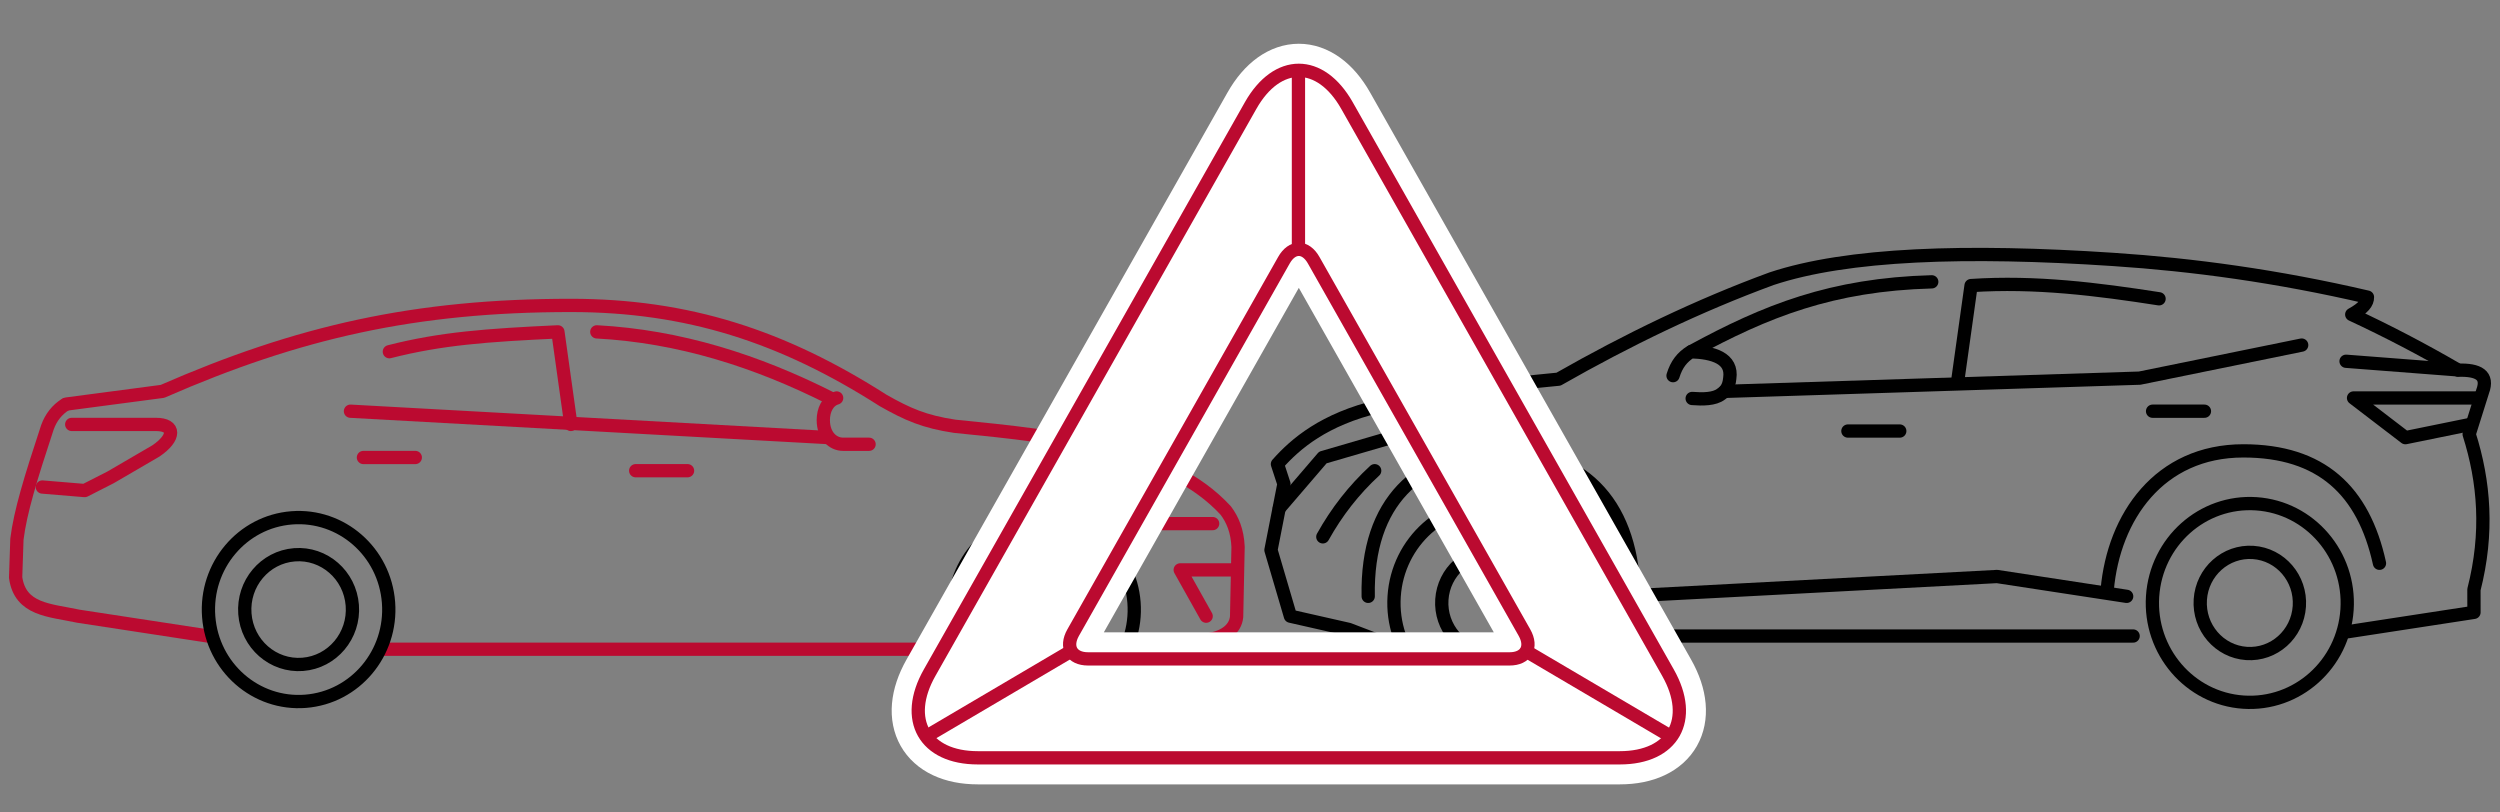 <svg width="320" height="104" viewBox="0 0 320 104" fill="none" xmlns="http://www.w3.org/2000/svg">
<rect x="0" y="0" width="320" height="104" fill="#808080" stroke="none"/>
<path d="M300.545 80.857L316.668 78.382L316.664 75.464C318.519 68.206 317.995 61.687 316.054 55.577L317.78 50.093C318.553 48.022 317.224 47.306 314.66 47.385C310.115 44.74 305.569 42.367 301.024 40.256C302.501 39.45 303.049 38.757 303.034 38.032C291.484 35.341 280.741 33.886 270.508 33.208C251.637 31.95 236.443 32.462 226.772 35.671C217.399 39.108 208.336 43.492 199.489 48.535C191.747 49.25 184.088 50.385 176.522 51.989C169.463 53.66 165.823 56.804 163.513 59.405L164.343 61.944L162.684 70.408L165.173 78.871L172.641 80.564L179.279 83.103" stroke="black" stroke-width="1.7" stroke-miterlimit="79.84" stroke-linecap="round" stroke-linejoin="round"/>
<path d="M314.567 47.341L300.295 46.241" stroke="black" stroke-width="1.7" stroke-miterlimit="79.84" stroke-linecap="round" stroke-linejoin="round"/>
<path d="M216.562 44.96C226.028 39.804 234.482 36.419 247.264 36.074" stroke="black" stroke-width="1.7" stroke-miterlimit="79.84" stroke-linecap="round" stroke-linejoin="round"/>
<path d="M214.149 48.084C214.602 46.617 215.32 45.717 216.427 45.025C219.272 45.102 221.791 45.85 221.409 48.423C221.297 49.6 220.843 50.067 220.29 50.454C219.447 51.105 217.933 51.112 216.597 51.005" stroke="black" stroke-width="1.7" stroke-miterlimit="79.84" stroke-linecap="round" stroke-linejoin="round"/>
<path d="M220.767 50.095L273.871 48.402L294.615 44.17" stroke="black" stroke-width="1.7" stroke-miterlimit="79.84" stroke-linecap="round" stroke-linejoin="round"/>
<path d="M250.637 48.402L252.296 36.553C260.54 36.008 268.471 37.019 276.359 38.246" stroke="black" stroke-width="1.7" stroke-miterlimit="79.84" stroke-linecap="round" stroke-linejoin="round"/>
<path d="M236.532 55.173H243.17" stroke="black" stroke-width="1.7" stroke-miterlimit="79.84" stroke-linecap="round" stroke-linejoin="round"/>
<path d="M275.53 52.634H282.168" stroke="black" stroke-width="1.7" stroke-miterlimit="79.84" stroke-linecap="round" stroke-linejoin="round"/>
<path d="M203.341 78.025C202.883 85.035 196.94 90.34 190.066 89.873C183.193 89.405 177.992 83.343 178.451 76.332C178.909 69.321 184.852 64.017 191.726 64.484C198.599 64.951 203.799 71.014 203.341 78.025Z" stroke="black" stroke-width="1.7" stroke-miterlimit="79.84"/>
<path d="M163.762 65.04L169.322 58.559L180.939 55.173" stroke="black" stroke-width="1.7" stroke-miterlimit="79.84" stroke-linecap="round" stroke-linejoin="round"/>
<path d="M175.96 60.251C173.298 62.699 171.086 65.539 169.322 68.715" stroke="black" stroke-width="1.7" stroke-miterlimit="79.84" stroke-linecap="round" stroke-linejoin="round"/>
<path d="M175.13 76.332C174.893 63.91 181.768 58.559 190.895 57.712C202.512 57.712 208.61 64.128 209.15 75.486" stroke="black" stroke-width="1.7" stroke-miterlimit="79.84" stroke-linecap="round" stroke-linejoin="round"/>
<path d="M203.341 81.41H273.04" stroke="black" stroke-width="1.7" stroke-miterlimit="79.84" stroke-linecap="round" stroke-linejoin="round"/>
<path d="M207.491 76.332L255.617 73.793L272.212 76.332" stroke="black" stroke-width="1.7" stroke-miterlimit="79.84" stroke-linecap="round" stroke-linejoin="round"/>
<path d="M269.724 75.486C270.553 66.176 276.362 57.712 287.149 57.712C297.106 57.712 302.53 62.785 304.573 72.1" stroke="black" stroke-width="1.7" stroke-miterlimit="79.84" stroke-linecap="round" stroke-linejoin="round"/>
<path d="M317.019 50.941H301.254L307.892 56.02L316.19 54.327" stroke="black" stroke-width="1.7" stroke-miterlimit="79.84" stroke-linecap="round" stroke-linejoin="round"/>
<path d="M300.422 78.025C299.964 85.035 294.021 90.34 287.147 89.873C280.274 89.405 275.073 83.343 275.532 76.332C275.99 69.321 281.933 64.017 288.807 64.484C295.68 64.951 300.88 71.014 300.422 78.025Z" stroke="black" stroke-width="1.7" stroke-miterlimit="79.84"/>
<path d="M197.234 77.609C197.001 81.18 193.974 83.882 190.473 83.644C186.972 83.406 184.324 80.318 184.557 76.747C184.79 73.177 187.817 70.475 191.318 70.713C194.819 70.951 197.467 74.039 197.234 77.609Z" stroke="black" stroke-width="1.7" stroke-miterlimit="79.84"/>
<path d="M294.316 77.609C294.083 81.18 291.056 83.882 287.555 83.644C284.054 83.406 281.406 80.318 281.639 76.747C281.872 73.177 284.899 70.475 288.4 70.713C291.901 70.951 294.549 74.039 294.316 77.609Z" stroke="black" stroke-width="1.7" stroke-miterlimit="79.84"/>
<path d="M8.514 51.718L20.796 50.095C38.221 42.478 53.157 39.093 73.071 39.093C88.007 39.093 100.166 43.031 113.043 51.259C116.167 53.034 118.317 53.98 122.207 54.563C136.133 55.945 149.577 57.393 156.901 65.355C157.764 66.509 158.385 67.949 158.473 70.005L158.286 78.955C158.12 80.58 156.675 81.443 155.266 81.765C152.214 82.55 148.579 83.103 144.727 82.999" stroke="#BB0A30" stroke-width="1.7" stroke-miterlimit="79.84" stroke-linecap="round" stroke-linejoin="round"/>
<path d="M134.528 89.765C128.171 90.263 122.622 85.411 122.133 78.927C121.645 72.444 126.401 66.784 132.758 66.285C139.115 65.786 144.664 70.638 145.153 77.122C145.641 83.606 140.885 89.266 134.528 89.765Z" stroke="black" stroke-width="1.7" stroke-miterlimit="79.84"/>
<path d="M157.706 72.947H151.068L154.387 78.871" stroke="#BB0A30" stroke-width="1.7" stroke-miterlimit="79.84" stroke-linecap="round" stroke-linejoin="round"/>
<path d="M155.218 67.022H148.579C148.657 64.435 146.492 62.447 141.941 61.098" stroke="#BB0A30" stroke-width="1.7" stroke-miterlimit="79.84" stroke-linecap="round" stroke-linejoin="round"/>
<path d="M122.857 83.103H49.009" stroke="#BB0A30" stroke-width="1.7" stroke-miterlimit="79.84" stroke-linecap="round" stroke-linejoin="round"/>
<path d="M26.605 81.41L10.01 78.871C6.38 78.088 2.582 78.09 2 73.917L2.166 69.008C2.608 65.49 3.88 61.339 6.066 54.705C6.542 53.382 7.33 52.442 8.35 51.788" stroke="#BB0A30" stroke-width="1.7" stroke-miterlimit="79.84" stroke-linecap="round" stroke-linejoin="round"/>
<path d="M9.181 54.327H19.968C22.458 54.327 22.458 56.02 19.968 57.712L14.16 61.098L10.841 62.79L5.42 62.339" stroke="#BB0A30" stroke-width="1.7" stroke-miterlimit="79.84" stroke-linecap="round" stroke-linejoin="round"/>
<path d="M46.519 58.559H53.157" stroke="#BB0A30" stroke-width="1.7" stroke-miterlimit="79.84" stroke-linecap="round" stroke-linejoin="round"/>
<path d="M81.368 60.251H88.006" stroke="#BB0A30" stroke-width="1.7" stroke-miterlimit="79.84" stroke-linecap="round" stroke-linejoin="round"/>
<path d="M107.091 50.941C105.918 51.29 105.383 52.528 105.383 53.766C105.383 55.765 106.609 56.866 107.921 56.866H111.24" stroke="#BB0A30" stroke-width="1.7" stroke-miterlimit="79.84" stroke-linecap="round" stroke-linejoin="round"/>
<path d="M106.262 50.941C96.853 46.205 87.002 43.05 76.391 42.478" stroke="#BB0A30" stroke-width="1.7" stroke-miterlimit="79.84" stroke-linecap="round" stroke-linejoin="round"/>
<path d="M106.001 56.008L44.859 52.634" stroke="#BB0A30" stroke-width="1.7" stroke-miterlimit="79.84" stroke-linecap="round" stroke-linejoin="round"/>
<path d="M73.071 54.327L71.412 42.478C62.305 42.905 56.476 43.324 49.838 45.017" stroke="#BB0A30" stroke-width="1.7" stroke-miterlimit="79.84" stroke-linecap="round" stroke-linejoin="round"/>
<path d="M134.173 85.037C130.376 85.335 127.061 82.437 126.769 78.564C126.477 74.692 129.318 71.311 133.115 71.013C136.911 70.715 140.226 73.613 140.518 77.486C140.81 81.358 137.969 84.739 134.173 85.037Z" stroke="#BB0A30" stroke-width="1.7" stroke-miterlimit="79.84"/>
<path d="M39.107 89.765C32.751 90.263 27.201 85.411 26.712 78.927C26.224 72.444 30.98 66.784 37.337 66.285C43.694 65.786 49.243 70.638 49.732 77.122C50.221 83.606 45.464 89.266 39.107 89.765Z" stroke="black" stroke-width="1.7" stroke-miterlimit="79.84"/>
<path d="M38.75 85.037C34.953 85.335 31.639 82.437 31.346 78.564C31.054 74.692 33.895 71.311 37.692 71.013C41.489 70.715 44.803 73.613 45.095 77.486C45.387 81.358 42.546 84.739 38.75 85.037Z" stroke="black" stroke-width="1.7" stroke-miterlimit="79.84"/>
<path fill-rule="evenodd" clip-rule="evenodd" d="M118.991 86.101L160.081 13.512C163.485 7.496 169.01 7.496 172.414 13.512L213.504 86.101C216.908 92.117 214.143 97 207.333 97H125.162C118.352 97 115.587 92.117 118.991 86.101ZM195.131 80.972L168.152 33.308C167.102 31.45 165.393 31.45 164.344 33.308L137.364 80.972C136.313 82.83 137.167 84.338 139.269 84.338H193.226C195.328 84.338 196.182 82.83 195.131 80.972Z" fill="white" stroke="white" stroke-width="6.799" stroke-miterlimit="79.84"/>
<path fill-rule="evenodd" clip-rule="evenodd" d="M125.162 97H207.332C214.143 97 216.908 92.117 213.502 86.101L172.415 13.512C169.011 7.496 163.483 7.496 160.079 13.512L118.992 86.101C115.587 92.117 118.351 97 125.162 97Z" stroke="#BB0A30" stroke-width="1.7" stroke-miterlimit="79.84"/>
<path fill-rule="evenodd" clip-rule="evenodd" d="M139.269 84.338H193.225C195.329 84.338 196.182 82.829 195.131 80.972L168.151 33.308C167.101 31.45 165.393 31.45 164.343 33.308L137.364 80.972C136.313 82.829 137.166 84.338 139.269 84.338Z" stroke="#BB0A30" stroke-width="1.7" stroke-miterlimit="79.84"/>
<path d="M166.201 31.462V9.266" stroke="#BB0A30" stroke-width="1.7" stroke-miterlimit="79.84" stroke-linecap="round" stroke-linejoin="round"/>
<path d="M195.406 83.386L213.592 94.097" stroke="#BB0A30" stroke-width="1.7" stroke-miterlimit="79.84" stroke-linecap="round" stroke-linejoin="round"/>
<path d="M137.024 83.386L118.838 94.097" stroke="#BB0A30" stroke-width="1.7" stroke-miterlimit="79.84" stroke-linecap="round" stroke-linejoin="round"/>
</svg>
